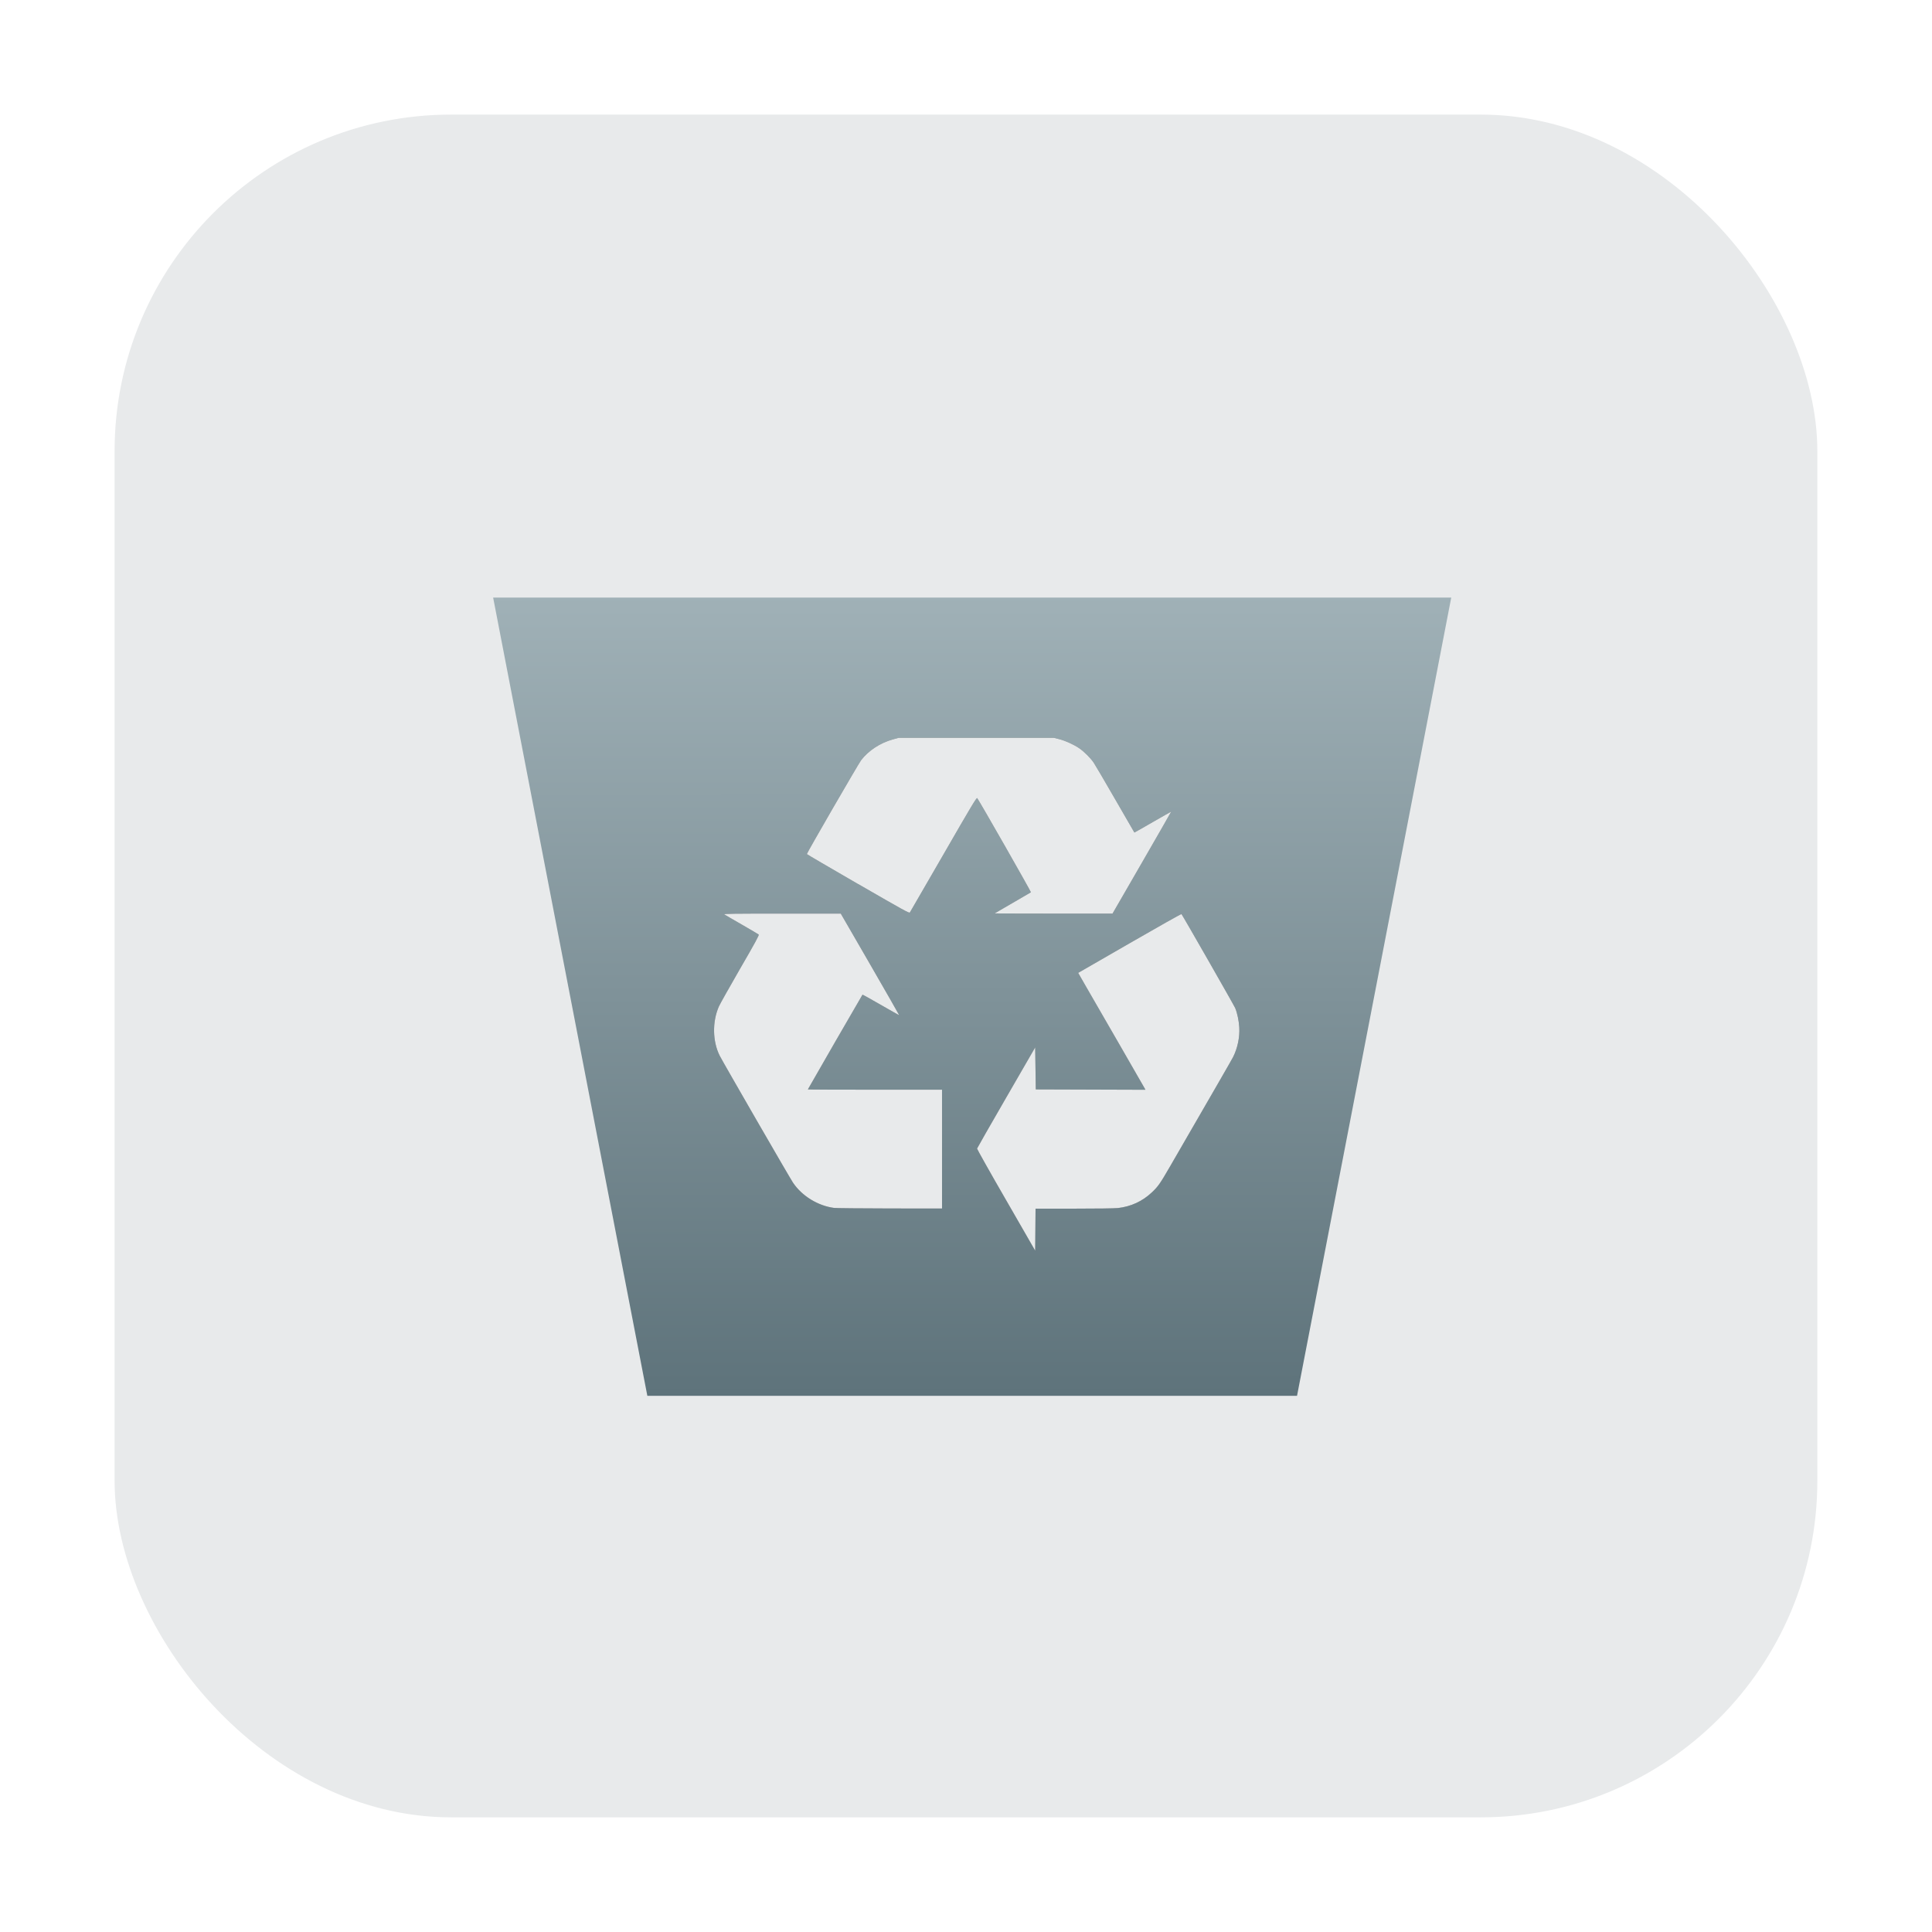 <?xml version="1.0" encoding="UTF-8" standalone="no"?>
<svg
   xmlns:dc="http://purl.org/dc/elements/1.1/"
   xmlns:cc="http://creativecommons.org/ns#"
   xmlns:rdf="http://www.w3.org/1999/02/22-rdf-syntax-ns#"
   xmlns:svg="http://www.w3.org/2000/svg"
   xmlns="http://www.w3.org/2000/svg"
   xmlns:xlink="http://www.w3.org/1999/xlink"
   xmlns:sodipodi="http://sodipodi.sourceforge.net/DTD/sodipodi-0.dtd"
   xmlns:inkscape="http://www.inkscape.org/namespaces/inkscape"
   height="32"
   width="32"
   version="1"
   id="svg22"
   sodipodi:docname="user-trash.svg"
   inkscape:version="0.92.4 5da689c313, 2019-01-14">
  <defs
     id="defs26">
    <linearGradient
       inkscape:collect="always"
       id="linearGradient824">
      <stop
         style="stop-color:#5e737b;stop-opacity:1"
         offset="0"
         id="stop820" />
      <stop
         style="stop-color:#a0b1b7;stop-opacity:1"
         offset="1"
         id="stop822" />
    </linearGradient>
    <linearGradient
       inkscape:collect="always"
       xlink:href="#linearGradient824"
       id="linearGradient826"
       x1="16.137"
       y1="23.108"
       x2="16.131"
       y2="9.847"
       gradientUnits="userSpaceOnUse" />
    <filter
       inkscape:collect="always"
       style="color-interpolation-filters:sRGB"
       id="filter963"
       x="-0.012"
       width="1.024"
       y="-0.012"
       height="1.024">
      <feGaussianBlur
         inkscape:collect="always"
         stdDeviation="0.043"
         id="feGaussianBlur965" />
    </filter>
  </defs>
  <sodipodi:namedview
     pagecolor="#ffffff"
     bordercolor="#666666"
     borderopacity="1"
     objecttolerance="10"
     gridtolerance="10"
     guidetolerance="10"
     inkscape:pageopacity="0"
     inkscape:pageshadow="2"
     inkscape:window-width="894"
     inkscape:window-height="702"
     id="namedview24"
     showgrid="false"
     inkscape:zoom="16.0625"
     inkscape:cx="16"
     inkscape:cy="16"
     inkscape:window-x="407"
     inkscape:window-y="207"
     inkscape:window-maximized="0"
     inkscape:current-layer="svg22"
     showguides="true"
     inkscape:guide-bbox="true">
    <sodipodi:guide
       position="-248.518,16.875"
       orientation="1,0"
       id="guide835"
       inkscape:locked="false" />
    <sodipodi:guide
       position="-7.119,52.712"
       orientation="0,1"
       id="guide912"
       inkscape:locked="false" />
  </sodipodi:namedview>
  <rect
     style="opacity:1;fill:#e8eaeb;fill-opacity:1;fill-rule:evenodd;stroke:none;stroke-width:1.035;stroke-linecap:round;stroke-linejoin:bevel;stroke-miterlimit:4;stroke-dasharray:none;stroke-dashoffset:0;stroke-opacity:1"
     id="rect4497-3-3-3-6-6"
     width="28.203"
     height="28.203"
     x="1.898"
     y="1.898"
     ry="5.575" />
  <path
     style="fill:url(#linearGradient826);fill-opacity:1;stroke:none;stroke-width:1.061px;stroke-linecap:butt;stroke-linejoin:miter;stroke-opacity:1"
     d="m 8.168,9.898 2.554,13.221 h 4.122 6.639 L 24.037,9.898 h -9.193 z"
     id="path839-0"
     inkscape:connector-curvature="0" />
  <path
     style="fill:#000000;fill-opacity:1;stroke-width:0.01;opacity:0.647;filter:url(#filter963)"
     d="m 16.663,19.876 c -0.266,-0.46 -0.481,-0.844 -0.48,-0.852 0.002,-0.008 0.219,-0.389 0.483,-0.845 l 0.48,-0.831 0.005,0.348 0.005,0.348 0.908,0.003 0.908,0.003 -0.012,-0.022 c -0.006,-0.012 -0.195,-0.339 -0.418,-0.727 -0.224,-0.388 -0.469,-0.813 -0.546,-0.946 L 17.858,16.114 18.71,15.623 c 0.468,-0.27 0.855,-0.488 0.859,-0.483 0.02,0.023 0.872,1.513 0.89,1.557 0.034,0.082 0.06,0.206 0.067,0.317 0.01,0.165 -0.028,0.346 -0.102,0.494 -0.021,0.042 -0.307,0.538 -1.035,1.796 -0.176,0.304 -0.206,0.347 -0.311,0.446 -0.156,0.147 -0.345,0.234 -0.56,0.259 -0.051,0.006 -0.361,0.01 -0.727,0.01 l -0.639,8.1e-5 -0.003,0.348 -0.003,0.348 z m -2.848,0.131 c -0.268,-0.035 -0.533,-0.198 -0.681,-0.419 -0.057,-0.085 -1.161,-1.998 -1.213,-2.101 -0.12,-0.239 -0.125,-0.564 -0.014,-0.817 0.018,-0.041 0.177,-0.323 0.352,-0.627 0.253,-0.436 0.317,-0.555 0.307,-0.564 -0.007,-0.006 -0.133,-0.081 -0.281,-0.166 -0.148,-0.085 -0.278,-0.16 -0.289,-0.168 -0.016,-0.011 0.133,-0.013 0.955,-0.013 h 0.975 l 0.485,0.839 c 0.267,0.462 0.483,0.841 0.482,0.843 -0.002,0.002 -0.138,-0.075 -0.303,-0.17 -0.165,-0.095 -0.302,-0.171 -0.304,-0.169 -0.007,0.007 -0.905,1.564 -0.905,1.569 0,0.003 0.5,0.005 1.111,0.005 h 1.111 v 0.984 0.984 l -0.864,-0.001 c -0.475,-6.83e-4 -0.891,-0.005 -0.925,-0.009 z m 0.398,-5.364 c -0.465,-0.269 -0.847,-0.492 -0.849,-0.497 -0.004,-0.013 0.853,-1.494 0.899,-1.555 0.122,-0.159 0.317,-0.287 0.525,-0.344 l 0.095,-0.026 h 1.287 1.287 l 0.088,0.022 c 0.101,0.026 0.24,0.089 0.33,0.15 0.079,0.054 0.189,0.163 0.24,0.239 0.022,0.032 0.182,0.305 0.356,0.607 0.174,0.302 0.317,0.549 0.318,0.55 0.001,0.001 0.138,-0.076 0.305,-0.173 0.167,-0.096 0.304,-0.174 0.305,-0.173 0.001,0.001 -0.217,0.382 -0.485,0.846 l -0.487,0.843 -0.978,4.9e-5 c -0.538,3e-5 -0.976,-0.002 -0.974,-0.004 0.002,-0.002 0.136,-0.08 0.298,-0.173 0.162,-0.093 0.297,-0.172 0.302,-0.176 0.006,-0.006 -0.831,-1.474 -0.889,-1.559 -0.01,-0.015 -0.09,0.118 -0.558,0.93 -0.301,0.521 -0.552,0.955 -0.558,0.964 -0.01,0.015 -0.103,-0.037 -0.857,-0.472 z"
     id="path916-0-3-3"
     inkscape:connector-curvature="0" />
  <path
     style="fill:#e8eaeb;fill-opacity:1;stroke-width:0.01"
     d="m 16.663,19.876 c -0.266,-0.46 -0.481,-0.844 -0.48,-0.852 0.002,-0.008 0.219,-0.389 0.483,-0.845 l 0.48,-0.831 0.005,0.348 0.005,0.348 0.908,0.003 0.908,0.003 -0.012,-0.022 c -0.006,-0.012 -0.195,-0.339 -0.418,-0.727 -0.224,-0.388 -0.469,-0.813 -0.546,-0.946 L 17.858,16.114 18.71,15.623 c 0.468,-0.27 0.855,-0.488 0.859,-0.483 0.02,0.023 0.872,1.513 0.89,1.557 0.034,0.082 0.06,0.206 0.067,0.317 0.01,0.165 -0.028,0.346 -0.102,0.494 -0.021,0.042 -0.307,0.538 -1.035,1.796 -0.176,0.304 -0.206,0.347 -0.311,0.446 -0.156,0.147 -0.345,0.234 -0.56,0.259 -0.051,0.006 -0.361,0.01 -0.727,0.01 l -0.639,8.1e-5 -0.003,0.348 -0.003,0.348 z m -2.848,0.131 c -0.268,-0.035 -0.533,-0.198 -0.681,-0.419 -0.057,-0.085 -1.161,-1.998 -1.213,-2.101 -0.12,-0.239 -0.125,-0.564 -0.014,-0.817 0.018,-0.041 0.177,-0.323 0.352,-0.627 0.253,-0.436 0.317,-0.555 0.307,-0.564 -0.007,-0.006 -0.133,-0.081 -0.281,-0.166 -0.148,-0.085 -0.278,-0.16 -0.289,-0.168 -0.016,-0.011 0.133,-0.013 0.955,-0.013 h 0.975 l 0.485,0.839 c 0.267,0.462 0.483,0.841 0.482,0.843 -0.002,0.002 -0.138,-0.075 -0.303,-0.17 -0.165,-0.095 -0.302,-0.171 -0.304,-0.169 -0.007,0.007 -0.905,1.564 -0.905,1.569 0,0.003 0.5,0.005 1.111,0.005 h 1.111 v 0.984 0.984 l -0.864,-0.001 c -0.475,-6.83e-4 -0.891,-0.005 -0.925,-0.009 z m 0.398,-5.364 c -0.465,-0.269 -0.847,-0.492 -0.849,-0.497 -0.004,-0.013 0.853,-1.494 0.899,-1.555 0.122,-0.159 0.317,-0.287 0.525,-0.344 l 0.095,-0.026 h 1.287 1.287 l 0.088,0.022 c 0.101,0.026 0.24,0.089 0.33,0.15 0.079,0.054 0.189,0.163 0.24,0.239 0.022,0.032 0.182,0.305 0.356,0.607 0.174,0.302 0.317,0.549 0.318,0.55 0.001,0.001 0.138,-0.076 0.305,-0.173 0.167,-0.096 0.304,-0.174 0.305,-0.173 0.001,0.001 -0.217,0.382 -0.485,0.846 l -0.487,0.843 -0.978,4.9e-5 c -0.538,3e-5 -0.976,-0.002 -0.974,-0.004 0.002,-0.002 0.136,-0.08 0.298,-0.173 0.162,-0.093 0.297,-0.172 0.302,-0.176 0.006,-0.006 -0.831,-1.474 -0.889,-1.559 -0.01,-0.015 -0.09,0.118 -0.558,0.93 -0.301,0.521 -0.552,0.955 -0.558,0.964 -0.01,0.015 -0.103,-0.037 -0.857,-0.472 z"
     id="path916-0-3"
     inkscape:connector-curvature="0" />
</svg>
